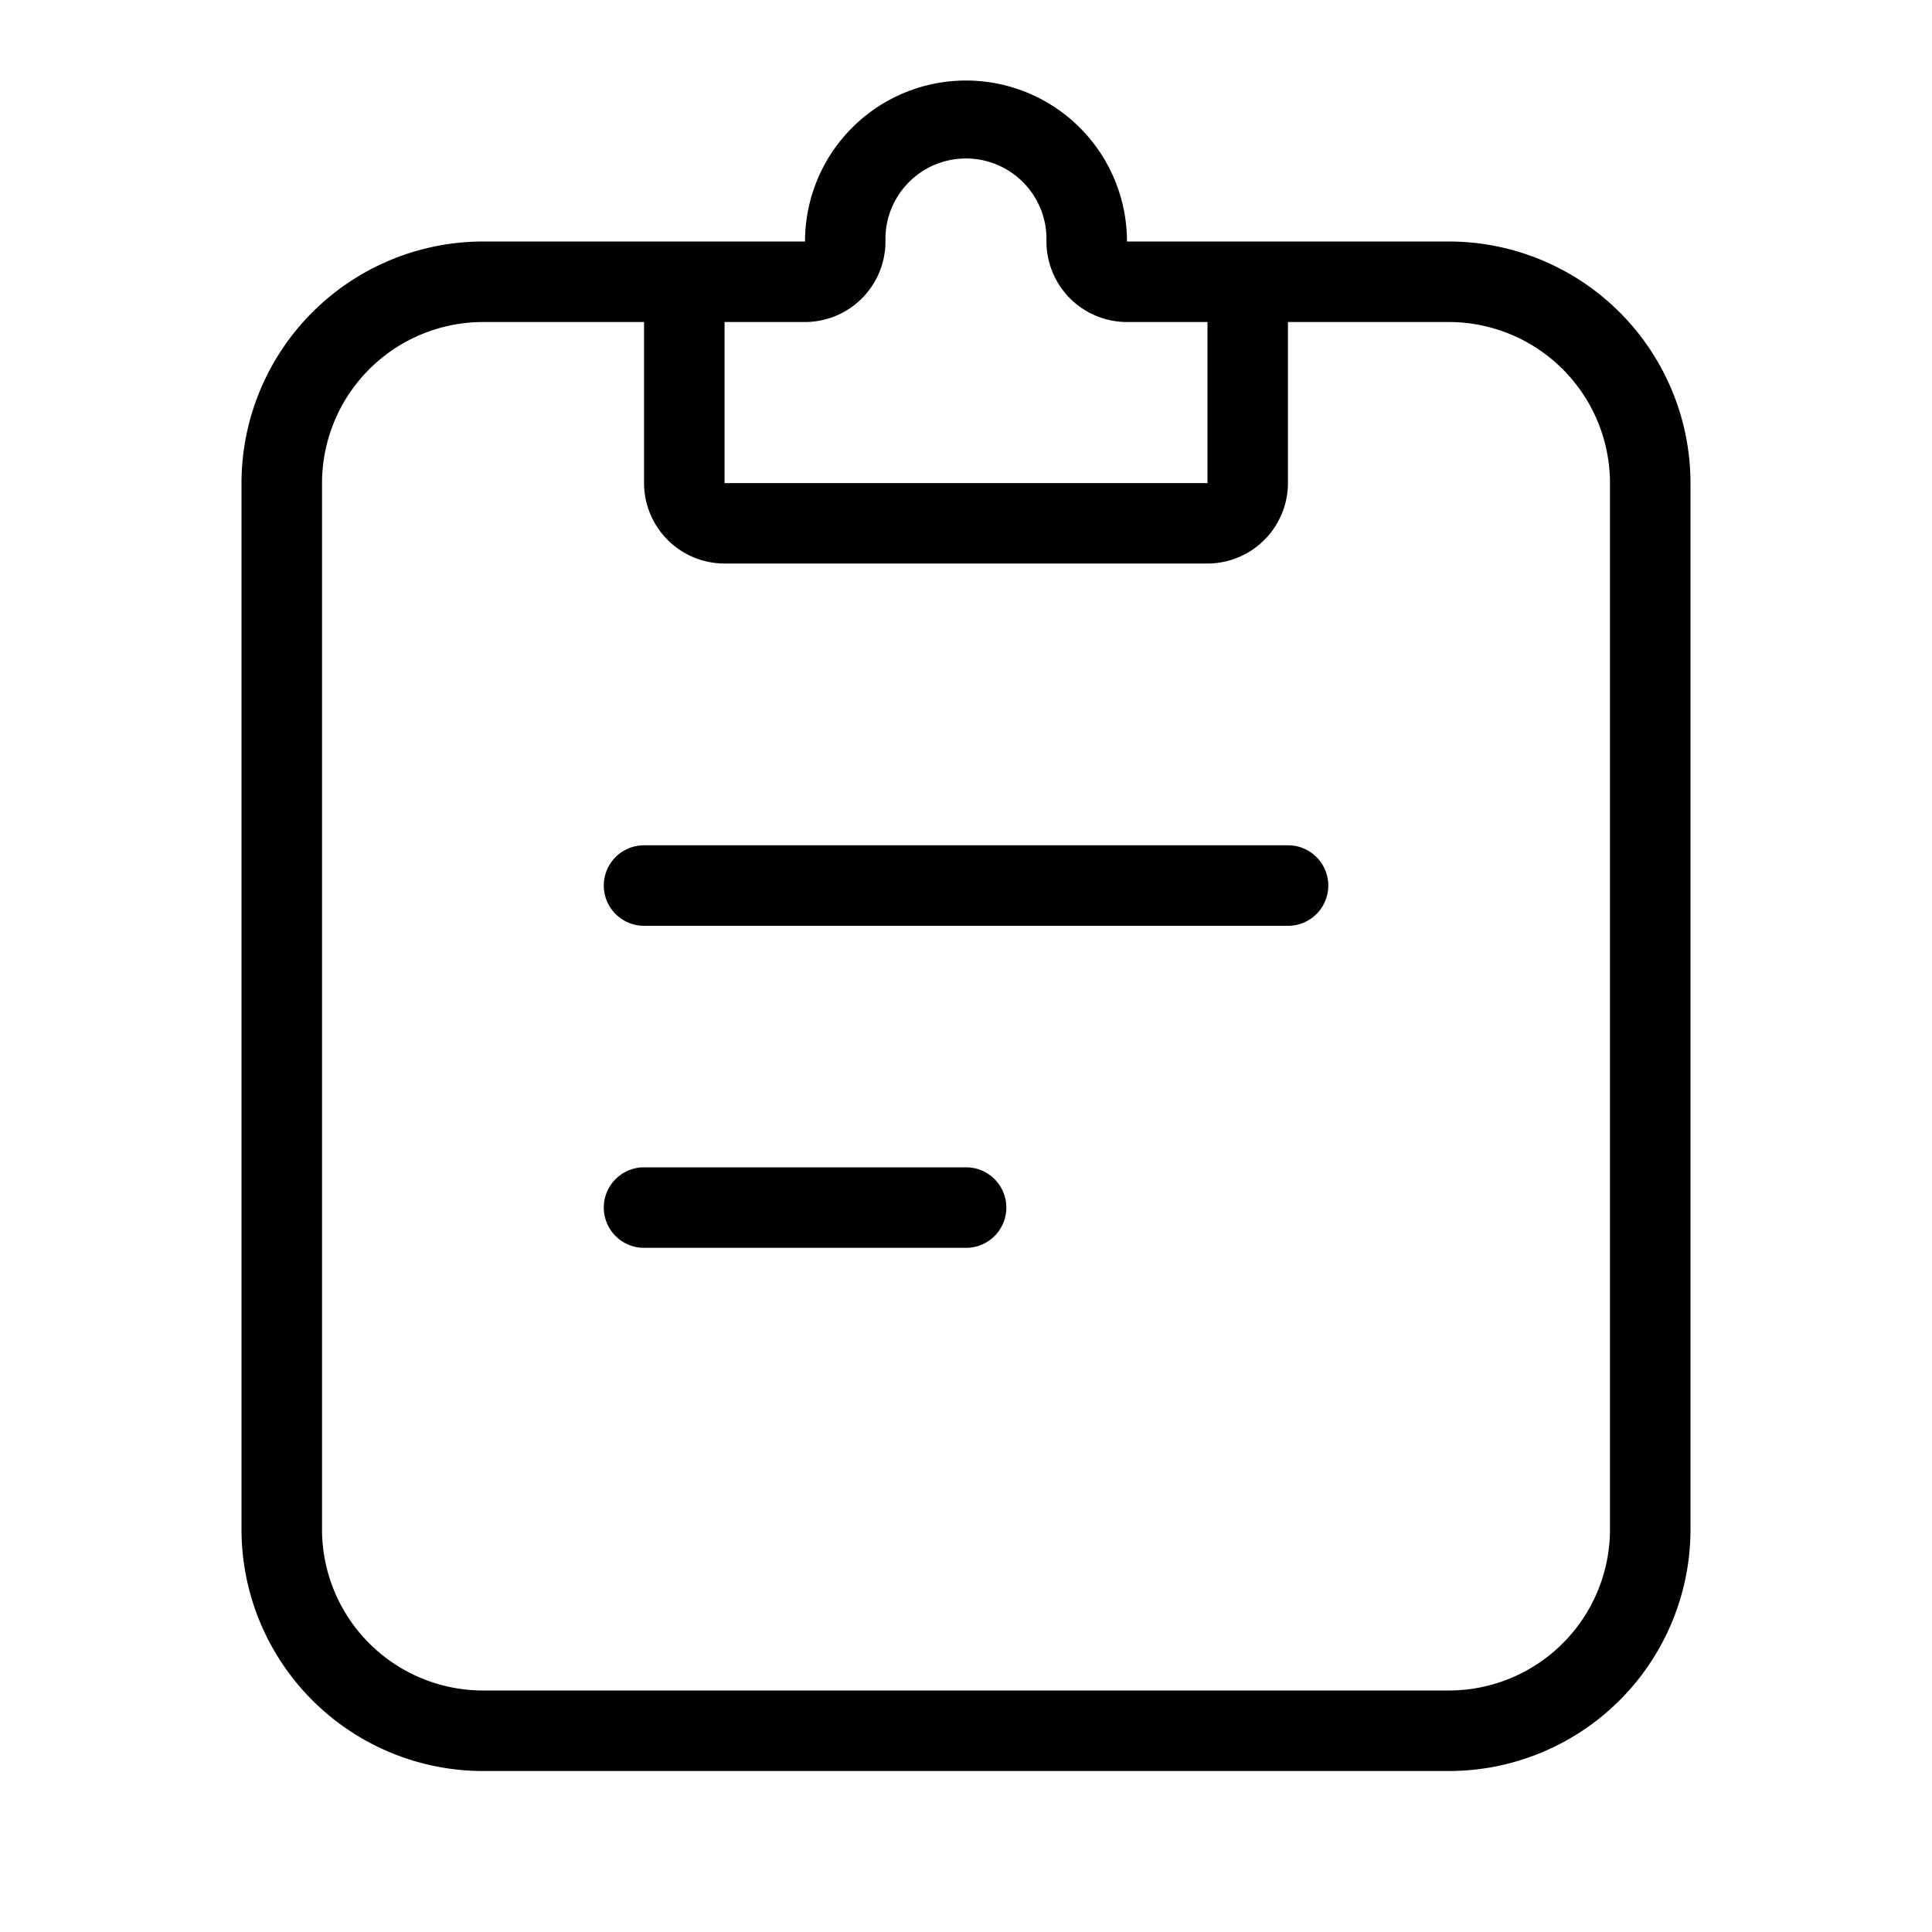 <svg id="Light_1px_clipboard" data-name="Light 1px/clipboard" xmlns="http://www.w3.org/2000/svg" width="25" height="25" viewBox="0 0 25 25">
  <rect id="Light_1px_clipboard_background" data-name="Light 1px/clipboard background" width="25" height="25" fill="#fff0"/>
  <g id="Group" transform="translate(3.125 1.042)">
    <path id="Combined_Shape" data-name="Combined Shape" d="M15.625,21.875H3.125A3.128,3.128,0,0,1,0,18.75V5.209A3.129,3.129,0,0,1,3.125,2.083H7.292a2.083,2.083,0,1,1,4.166,0h4.167A3.129,3.129,0,0,1,18.75,5.209V18.75A3.128,3.128,0,0,1,15.625,21.875ZM3.125,3.125A2.086,2.086,0,0,0,1.042,5.209V18.75a2.085,2.085,0,0,0,2.083,2.083h12.5a2.085,2.085,0,0,0,2.083-2.083V5.209a2.086,2.086,0,0,0-2.083-2.084H13.541V5.209A1.043,1.043,0,0,1,12.5,6.25H6.25A1.043,1.043,0,0,1,5.209,5.209V3.125Zm3.126,0V5.209H12.5V3.125H11.458a1.043,1.043,0,0,1-1.042-1.042,1.042,1.042,0,1,0-2.083,0A1.043,1.043,0,0,1,7.292,3.125Z"/>
    <path id="Vector_391_Stroke_" data-name="Vector 391 (Stroke)" d="M.521,0H8.854a.521.521,0,1,1,0,1.042H.521A.521.521,0,0,1,.521,0Z" transform="translate(4.688 9.896)"/>
    <path id="Vector_392_Stroke_" data-name="Vector 392 (Stroke)" d="M.521,0H4.688a.521.521,0,0,1,0,1.042H.521A.521.521,0,0,1,.521,0Z" transform="translate(4.688 14.063)"/>
  </g>
</svg>
